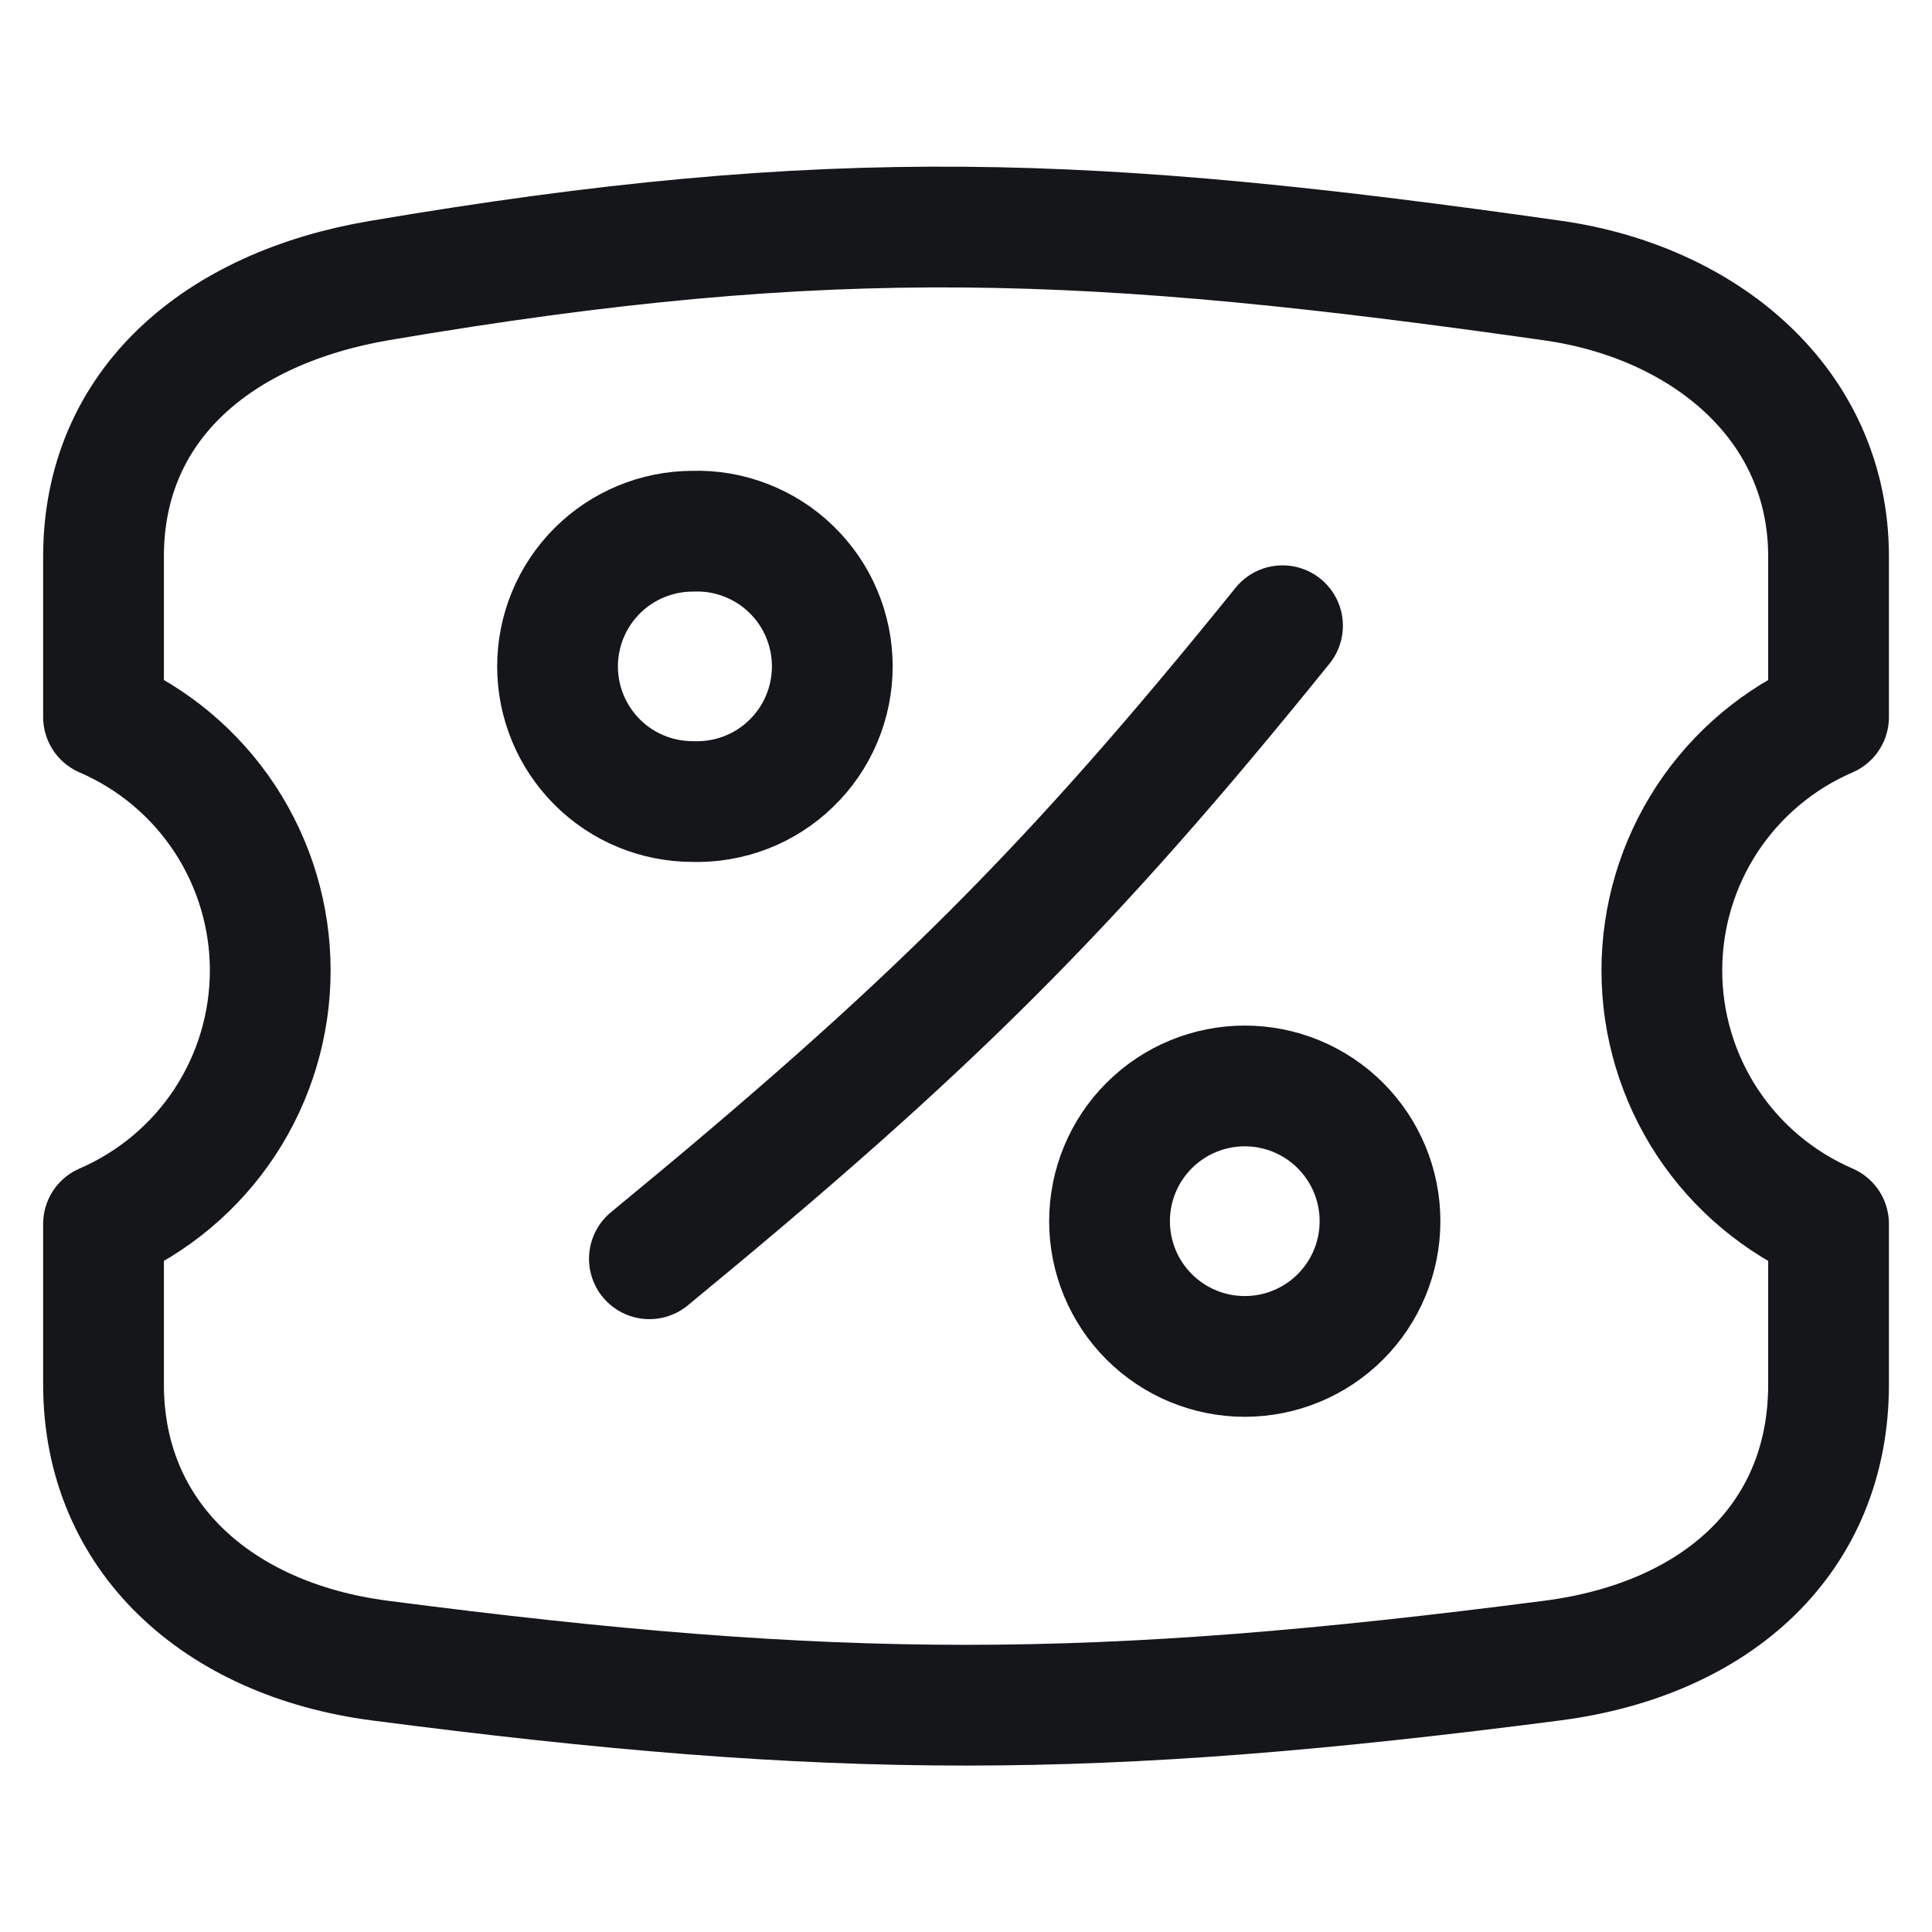 <svg width="24" height="24" viewBox="0 0 24 24" fill="none" xmlns="http://www.w3.org/2000/svg">
<path d="M8.606 9.957C8.831 9.964 9.055 9.926 9.265 9.845C9.475 9.764 9.667 9.641 9.828 9.484C9.99 9.328 10.119 9.14 10.206 8.933C10.294 8.726 10.339 8.503 10.339 8.278C10.339 8.053 10.294 7.83 10.206 7.622C10.119 7.415 9.99 7.228 9.828 7.071C9.667 6.914 9.475 6.792 9.265 6.711C9.055 6.629 8.831 6.591 8.606 6.599C8.16 6.599 7.733 6.776 7.418 7.091C7.103 7.406 6.926 7.833 6.926 8.279C6.926 8.724 7.103 9.151 7.418 9.466C7.733 9.782 8.16 9.957 8.606 9.957ZM15.463 16.85C15.909 16.85 16.336 16.673 16.651 16.358C16.966 16.043 17.143 15.616 17.143 15.17C17.143 14.724 16.966 14.297 16.651 13.982C16.336 13.667 15.909 13.49 15.463 13.49C15.017 13.49 14.59 13.667 14.275 13.982C13.96 14.297 13.783 14.724 13.783 15.17C13.783 15.616 13.96 16.043 14.275 16.358C14.59 16.673 15.017 16.85 15.463 16.85Z" stroke="#15161A" stroke-width="1.5" stroke-linecap="round" stroke-linejoin="round"/>
<path d="M22.715 6.913V8.907C22.1 9.172 21.576 9.612 21.208 10.171C20.84 10.731 20.644 11.386 20.644 12.055C20.644 12.725 20.84 13.38 21.208 13.94C21.576 14.499 22.1 14.938 22.715 15.204V17.199C22.715 19.092 21.355 20.358 19.286 20.628C13.596 21.365 10.415 21.37 4.715 20.628C2.704 20.365 1.286 19.092 1.286 17.199V15.204C1.901 14.938 2.425 14.499 2.793 13.94C3.161 13.38 3.357 12.725 3.357 12.055C3.357 11.386 3.161 10.731 2.793 10.171C2.425 9.612 1.901 9.172 1.286 8.907V6.913C1.286 5.019 2.718 3.823 4.715 3.485C10.346 2.528 13.572 2.672 19.286 3.485C21.175 3.752 22.715 5.019 22.715 6.913Z" stroke="#15161A" stroke-width="1.5" stroke-linecap="round" stroke-linejoin="round"/>
<path d="M8.067 15.637C11.539 12.781 13.274 11.065 15.932 7.773" stroke="#15161A" stroke-width="1.5" stroke-linecap="round" stroke-linejoin="round"/>
</svg>
